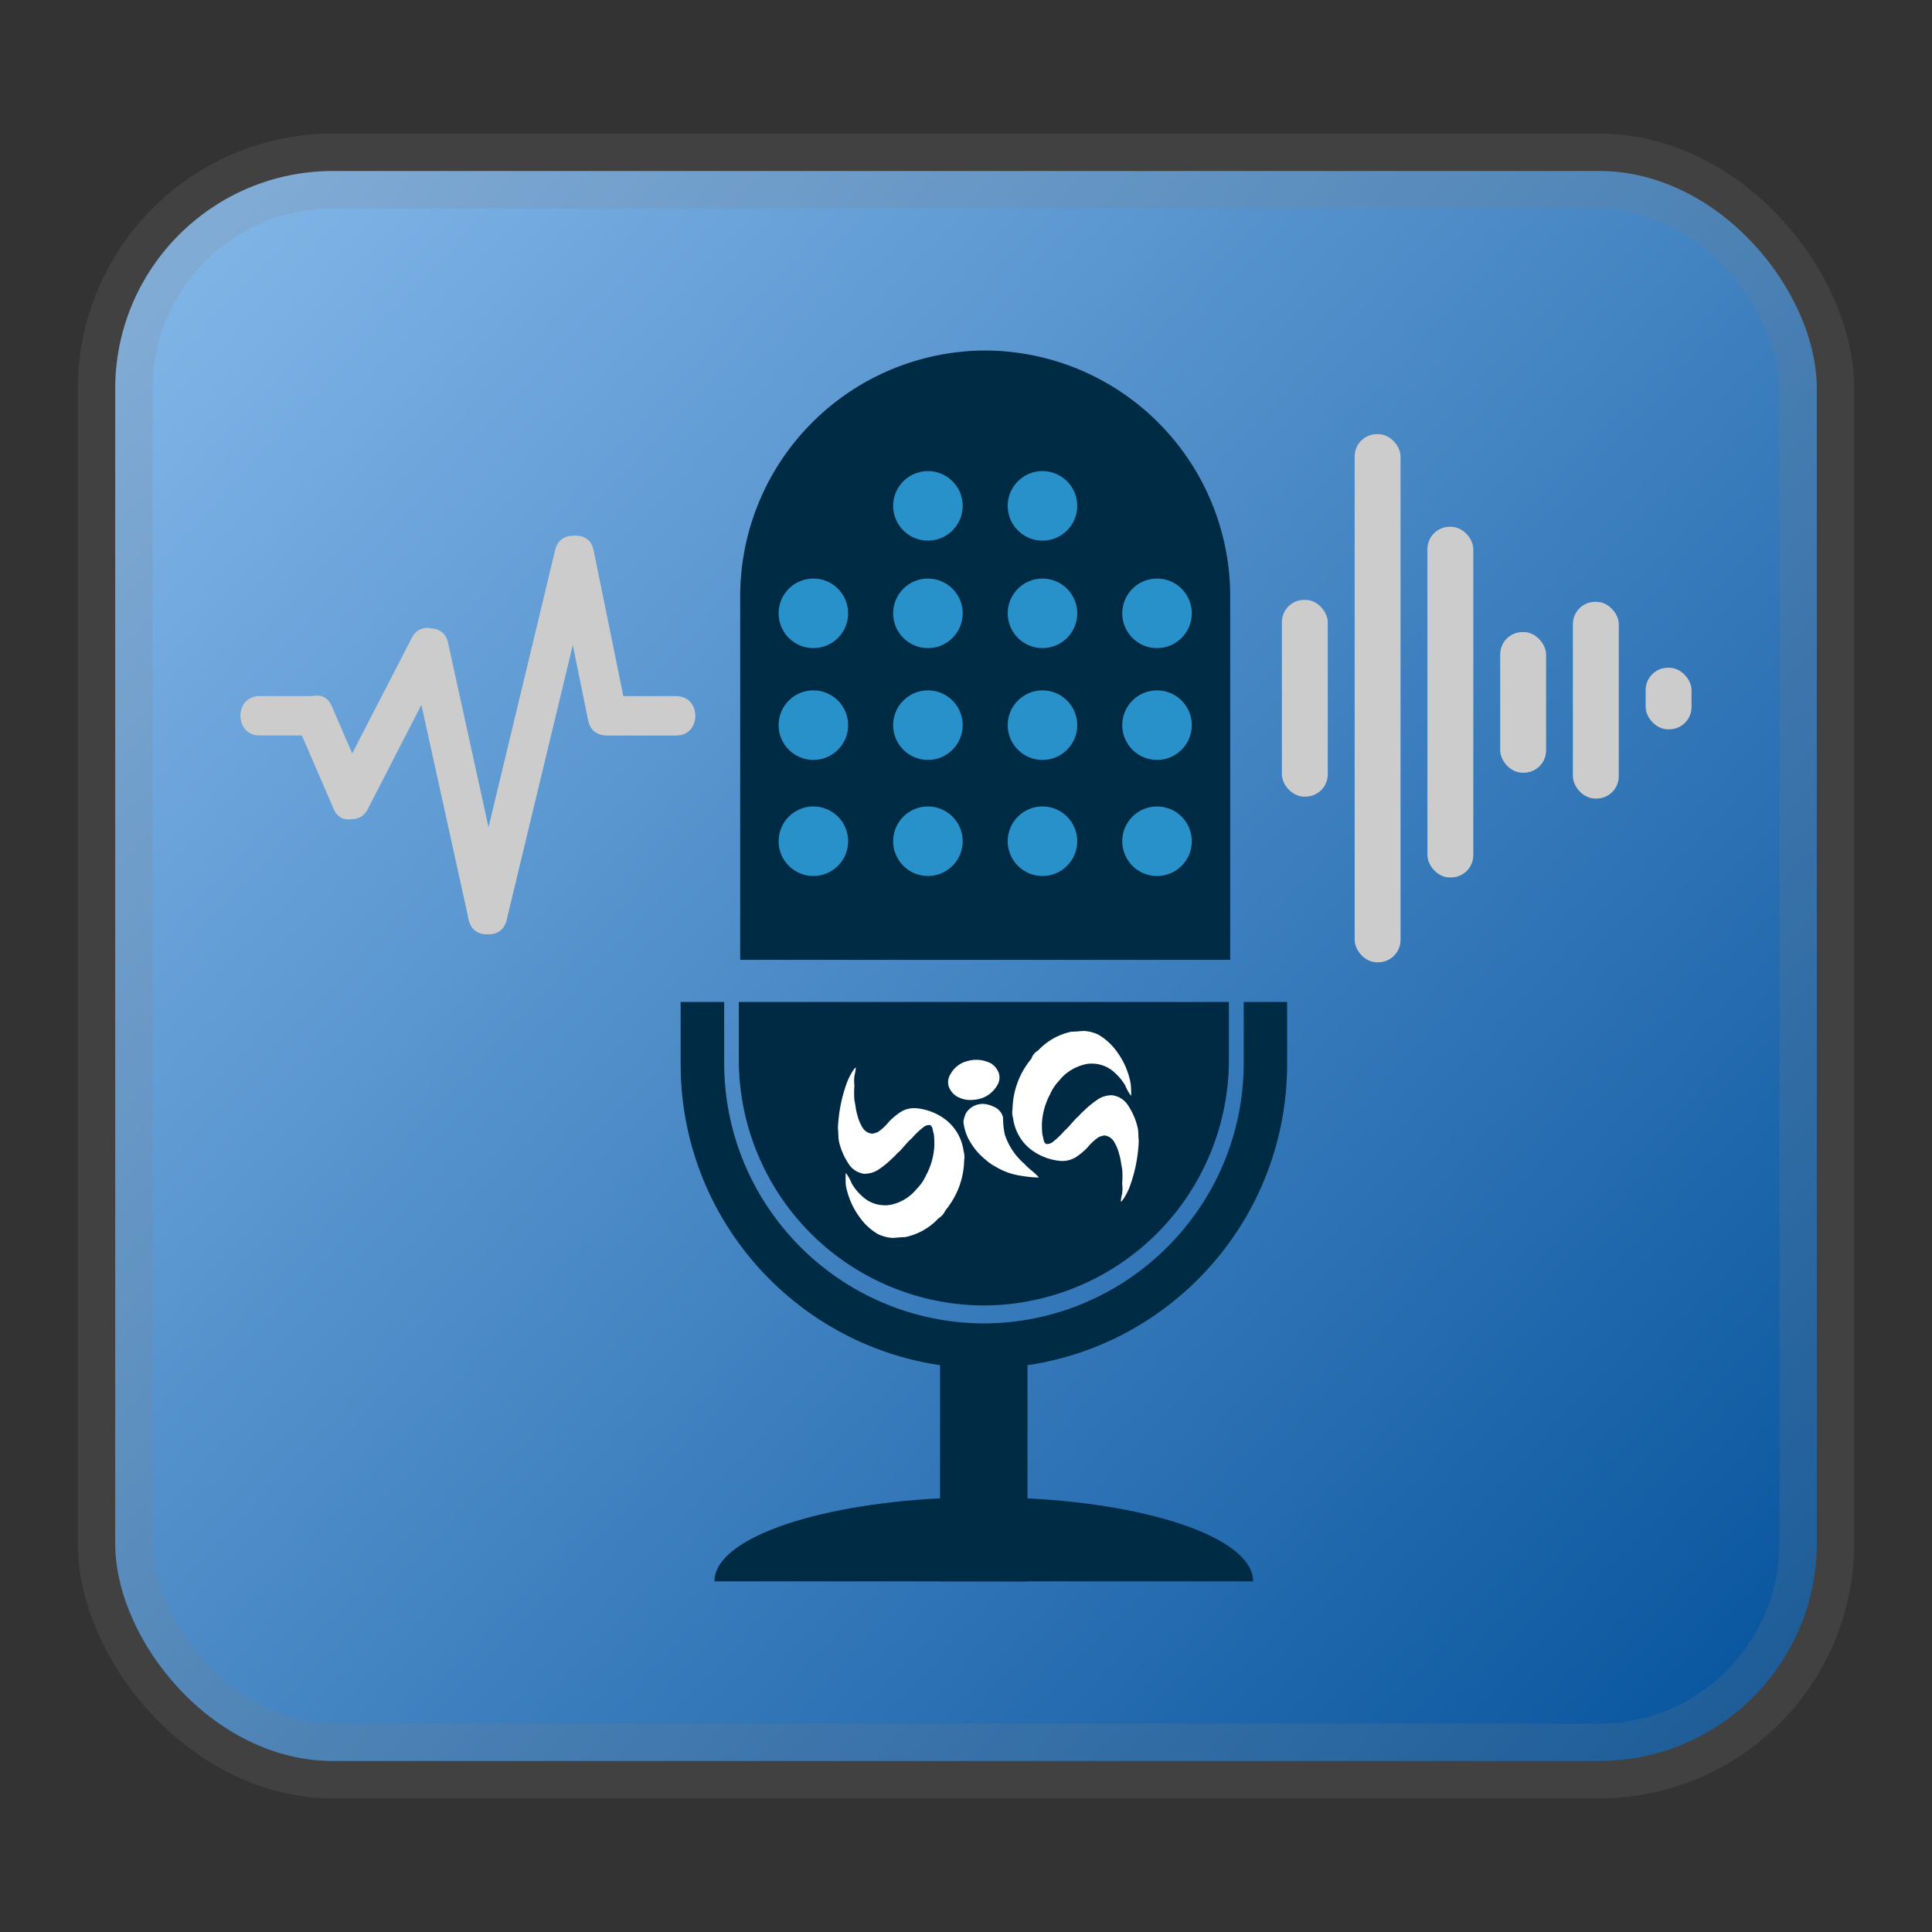 <?xml version="1.0" encoding="UTF-8" standalone="no"?>
<svg
   width="24"
   height="24"
   viewBox="0 0 24 24"
   fill="none"
   version="1.1"
   id="svg9167"
   xml:space="preserve"
   xmlns="http://www.w3.org/2000/svg"
   xmlns:svg="http://www.w3.org/2000/svg"><rect x="0" y="0" width="24" height="24" fill="#333333" stroke="none"/><defs
   id="defs9165"><linearGradient
     id="paint0_linear_14_150"
     x1="12"
     y1="0"
     x2="12"
     y2="12"
     gradientUnits="userSpaceOnUse"><stop
       stop-color="#00A4DC"
       id="stop9160"
       offset="0"
       style="stop-color:#2991c9;stop-opacity:1;" /><stop
       stop-color="#00A4DC"
       id="stop10414"
       offset="0.318"
       style="stop-color:#006699;stop-opacity:1;" /><stop
       offset="0.5"
       stop-color="#006699"
       id="stop9162"
       style="stop-color:#36464e;stop-opacity:1;" /></linearGradient><style
     id="style16516">.cls-1{fill:#002a44;}.cls-2{fill:none;stroke:#2991c9;stroke-miterlimit:10;stroke-width:5px;}.cls-3{fill:#2991c9;}.cls-4{fill:#fff;}</style><radialGradient
     fx="0"
     fy="0"
     cx="0"
     cy="0"
     r="1"
     gradientUnits="userSpaceOnUse"
     gradientTransform="matrix(0,16.5,-16.5,0,9,0.75)"
     spreadMethod="pad"
     id="radialGradient1006"><stop
       style="stop-opacity:1;stop-color:#8fc8ff"
       offset="0"
       id="stop1002" /><stop
       style="stop-opacity:1;stop-color:#0056a8"
       offset="1"
       id="stop1004" /></radialGradient></defs><rect
   x="1.431"
   y="2.124"
   width="21.138"
   height="19.752"
   rx="2.706"
   fill="url(#a)"
   opacity=".9"
   stroke="#808080"
   stroke-opacity=".2"
   vector-effect="non-scaling-stroke"
   style="-inkscape-stroke:hairline;fill:url(#a);stroke-width:0.929"
   id="rect2" /><g
   id="g28316"
   transform="translate(0,0.195)"><g
     id="g5"><path
       id="path16524"
       style="fill:#002b44;fill-opacity:1;stroke:none"
       class="cls-2"
       d="m 8.455,12.252 v 0.785 c 0.006,1.893 1.402,3.458 3.223,3.727 v 1.654 C 10.089,18.499 8.875,18.929 8.875,19.449 h 2.803 v 0.002 h 1.086 v -0.002 h 2.803 c 0,-0.52 -1.214,-0.95 -2.803,-1.031 v -1.654 c 1.82,-0.268 3.218,-1.833 3.225,-3.727 v -0.785 h -0.539 v 0.766 c -0.006,1.78 -1.449,3.221 -3.229,3.227 -1.779,-0.007 -3.219,-1.447 -3.225,-3.227 v -0.766 z" /><path
       class="cls-1"
       d="m 9.178,12.252 v 0.726 a 3.054,3.054 0 0 0 3.044,3.044 v 0 a 3.054,3.054 0 0 0 3.044,-3.044 v -0.726 z"
       id="path16520"
       style="stroke-width:0.102" /><path
       class="cls-1"
       d="M 15.282,11.729 V 7.202 A 3.054,3.054 0 0 0 12.239,4.159 v 0 A 3.054,3.054 0 0 0 9.195,7.202 v 4.527 z"
       id="path16522"
       style="fill:#002b44;fill-opacity:1;stroke-width:0.102" /></g><g
     id="g4"><circle
       class="cls-3"
       cx="10.104"
       cy="7.424"
       r="0.432"
       id="circle16526"
       style="stroke-width:0.102" /><circle
       class="cls-3"
       cx="11.527"
       cy="7.424"
       r="0.432"
       id="circle16528"
       style="stroke-width:0.102" /><circle
       class="cls-3"
       cx="12.95"
       cy="7.424"
       r="0.432"
       id="circle16530"
       style="stroke-width:0.102" /><circle
       class="cls-3"
       cx="11.527"
       cy="6.089"
       r="0.432"
       id="circle16532"
       style="stroke-width:0.102" /><circle
       class="cls-3"
       cx="12.95"
       cy="6.089"
       r="0.432"
       id="circle16534"
       style="stroke-width:0.102" /><circle
       class="cls-3"
       cx="14.373"
       cy="7.424"
       r="0.432"
       id="circle16536"
       style="stroke-width:0.102" /><circle
       class="cls-3"
       cx="10.104"
       cy="8.813"
       r="0.432"
       id="circle16538"
       style="stroke-width:0.102" /><circle
       class="cls-3"
       cx="11.527"
       cy="8.813"
       r="0.432"
       id="circle16540"
       style="stroke-width:0.102" /><circle
       class="cls-3"
       cx="12.95"
       cy="8.813"
       r="0.432"
       id="circle16542"
       style="stroke-width:0.102" /><circle
       class="cls-3"
       cx="14.373"
       cy="8.813"
       r="0.432"
       id="circle16544"
       style="stroke-width:0.102" /><circle
       class="cls-3"
       cx="10.104"
       cy="10.255"
       r="0.432"
       id="circle16546"
       style="stroke-width:0.102" /><circle
       class="cls-3"
       cx="11.527"
       cy="10.255"
       r="0.432"
       id="circle16548"
       style="stroke-width:0.102" /><circle
       class="cls-3"
       cx="12.95"
       cy="10.255"
       r="0.432"
       id="circle16550"
       style="stroke-width:0.102" /><circle
       class="cls-3"
       cx="14.373"
       cy="10.255"
       r="0.432"
       id="circle16552"
       style="stroke-width:0.102" /></g><g
     id="g3"><path
       id="path6"
       class="cls-4"
       d="m 12.894,12.856 a 0.789,0.789 0 0 1 0.416,-0.235 c 0.053,0 0.102,-0.007 0.158,-0.009 a 0.479,0.479 0 0 1 0.176,0.046 0.722,0.722 0 0 1 0.225,0.204 0.948,0.948 0 0 1 0.177,0.407 1.051,1.051 0 0 1 0.005,0.15 0.582,0.582 0 0 1 -0.074,-0.132 0.684,0.684 0 0 0 -0.129,-0.156 0.407,0.407 0 0 0 -0.273,-0.113 0.34,0.34 0 0 0 -0.116,0.014 0.577,0.577 0 0 0 -0.277,0.167 c -0.023,0.03 -0.05,0.056 -0.072,0.086 -0.022,0.03 -0.048,0.072 -0.065,0.112 a 0.863,0.863 0 0 0 -0.102,0.367 c 0,0.051 0,0.102 0.009,0.15 0.014,0.035 0.007,0.08 0.044,0.102 a 0.12,0.12 0 0 0 0.072,-0.018 0.954,0.954 0 0 0 0.155,-0.146 c 0.058,-0.049 0.102,-0.112 0.156,-0.165 0.031,-0.023 0.05,-0.056 0.081,-0.079 a 1.149,1.149 0 0 1 0.186,-0.151 0.305,0.305 0 0 1 0.172,-0.046 0.274,0.274 0 0 1 0.184,0.109 0.845,0.845 0 0 1 0.13,0.291 c 0.012,0.053 0.007,0.108 0.014,0.164 a 1.855,1.855 0 0 1 -0.102,0.543 0.786,0.786 0 0 1 -0.084,0.174 c -0.012,0.015 -0.019,0.035 -0.038,0.039 a 0.884,0.884 0 0 1 0.018,-0.102 0.467,0.467 0 0 0 0,-0.119 1.12,1.12 0 0 0 0,-0.184 c -0.014,-0.06 -0.017,-0.125 -0.038,-0.185 a 0.497,0.497 0 0 0 -0.048,-0.126 0.204,0.204 0 0 0 -0.049,-0.068 0.161,0.161 0 0 0 -0.087,-0.037 0.33,0.33 0 0 0 -0.07,0.021 0.658,0.658 0 0 0 -0.14,0.13 0.814,0.814 0 0 1 -0.119,0.102 0.318,0.318 0 0 1 -0.22,0.063 0.713,0.713 0 0 1 -0.305,-0.102 0.628,0.628 0 0 1 -0.119,-0.094 0.595,0.595 0 0 1 -0.16,-0.334 0.268,0.268 0 0 1 -0.007,-0.117 1.018,1.018 0 0 1 0.114,-0.443 1.12,1.12 0 0 1 0.121,-0.181 0.175,0.175 0 0 1 0.079,-0.098 z"
       style="stroke-width:0.102" /><path
       id="path3742"
       class="cls-4"
       d="m 11.659,14.939 a 0.781,0.781 0 0 1 -0.416,0.234 c -0.053,0 -0.102,0.008 -0.158,0.01 a 0.501,0.501 0 0 1 -0.176,-0.046 0.725,0.725 0 0 1 -0.225,-0.204 0.953,0.953 0 0 1 -0.177,-0.407 1.06,1.06 0 0 1 0,-0.151 0.572,0.572 0 0 1 0.074,0.133 0.655,0.655 0 0 0 0.128,0.156 0.407,0.407 0 0 0 0.274,0.113 0.366,0.366 0 0 0 0.116,-0.014 0.564,0.564 0 0 0 0.268,-0.165 c 0.024,-0.029 0.051,-0.055 0.073,-0.084 0.022,-0.03 0.048,-0.072 0.065,-0.111 a 0.871,0.871 0 0 0 0.102,-0.369 c 0,-0.051 0,-0.102 -0.009,-0.151 -0.014,-0.034 -0.007,-0.079 -0.044,-0.102 a 0.118,0.118 0 0 0 -0.072,0.018 0.954,0.954 0 0 0 -0.155,0.146 c -0.059,0.049 -0.102,0.112 -0.156,0.165 -0.032,0.024 -0.051,0.056 -0.082,0.079 a 1.1,1.1 0 0 1 -0.185,0.151 0.317,0.317 0 0 1 -0.172,0.046 0.272,0.272 0 0 1 -0.179,-0.107 0.848,0.848 0 0 1 -0.13,-0.29 c -0.012,-0.054 -0.007,-0.11 -0.014,-0.165 a 1.855,1.855 0 0 1 0.102,-0.543 0.786,0.786 0 0 1 0.084,-0.174 c 0.012,-0.014 0.018,-0.034 0.037,-0.039 a 0.85,0.85 0 0 1 -0.018,0.102 0.467,0.467 0 0 0 0,0.119 1.12,1.12 0 0 0 0,0.184 c 0.014,0.06 0.017,0.125 0.037,0.185 a 0.497,0.497 0 0 0 0.048,0.126 0.204,0.204 0 0 0 0.049,0.068 0.16,0.16 0 0 0 0.087,0.036 0.305,0.305 0 0 0 0.071,-0.021 0.653,0.653 0 0 0 0.139,-0.13 0.885,0.885 0 0 1 0.119,-0.102 0.318,0.318 0 0 1 0.22,-0.063 0.713,0.713 0 0 1 0.305,0.102 0.595,0.595 0 0 1 0.119,0.095 0.587,0.587 0 0 1 0.162,0.335 0.264,0.264 0 0 1 0.007,0.116 1.001,1.001 0 0 1 -0.114,0.443 1.19,1.19 0 0 1 -0.12,0.181 0.224,0.224 0 0 1 -0.082,0.094 z"
       style="stroke-width:0.102" /><path
       id="path10"
       class="cls-4"
       d="m 11.989,12.995 a 0.399,0.399 0 0 1 0.329,0.024 0.258,0.258 0 0 1 0.084,0.102 0.177,0.177 0 0 1 -0.009,0.157 0.358,0.358 0 0 1 -0.298,0.189 0.325,0.325 0 0 1 -0.167,-0.022 0.237,0.237 0 0 1 -0.144,-0.148 0.186,0.186 0 0 1 0.024,-0.15 0.336,0.336 0 0 1 0.18,-0.153 z"
       style="stroke-width:0.102" /><path
       id="path12"
       class="cls-4"
       d="m 11.998,13.636 a 0.246,0.246 0 0 1 0.216,-0.118 0.329,0.329 0 0 1 0.128,0.034 0.194,0.194 0 0 1 0.118,0.133 1.079,1.079 0 0 0 0.022,0.213 0.814,0.814 0 0 0 0.244,0.365 c 0.053,0.063 0.125,0.102 0.179,0.17 a 1.629,1.629 0 0 1 -0.244,-0.026 0.814,0.814 0 0 1 -0.281,-0.102 0.628,0.628 0 0 1 -0.138,-0.095 0.792,0.792 0 0 1 -0.172,-0.191 0.611,0.611 0 0 1 -0.102,-0.279 0.358,0.358 0 0 1 0.03,-0.104 z"
       style="stroke-width:0.102" /></g><g
     id="g2"><rect
       class="cls-3"
       x="16.828"
       y="5.198"
       width="0.57"
       height="6.561"
       rx="0.277"
       id="rect16562"
       style="fill:#cccccc;fill-opacity:1;stroke-width:0.102" /><rect
       class="cls-3"
       x="17.732"
       y="6.349"
       width="0.57"
       height="4.356"
       rx="0.277"
       id="rect16564"
       style="fill:#cccccc;fill-opacity:1;stroke-width:0.102" /><rect
       class="cls-3"
       x="18.636"
       y="7.657"
       width="0.57"
       height="1.747"
       rx="0.277"
       id="rect16566"
       style="fill:#cccccc;fill-opacity:1;stroke-width:0.102" /><rect
       class="cls-3"
       x="19.539"
       y="7.281"
       width="0.57"
       height="2.444"
       rx="0.277"
       id="rect16568"
       style="fill:#cccccc;fill-opacity:1;stroke-width:0.102" /><rect
       class="cls-3"
       x="20.443"
       y="8.1"
       width="0.57"
       height="0.765"
       rx="0.277"
       id="rect16570"
       style="fill:#cccccc;fill-opacity:1;stroke-width:0.102" /><rect
       class="cls-3"
       x="15.924"
       y="7.257"
       width="0.57"
       height="2.444"
       rx="0.277"
       id="rect16572"
       style="fill:#cccccc;fill-opacity:1;stroke-width:0.102" /></g><g
     id="g1"><path
       class="cls-3"
       d="m 3.223,8.941 h 0.686 c 0.314,0 0.315,-0.489 0,-0.489 h -0.686 c -0.315,0 -0.315,0.489 0,0.489 z"
       id="path16574"
       style="fill:#cccccc;fill-opacity:1;stroke-width:0.102" /><path
       class="cls-3"
       d="M 4.568,9.609 4.12,8.574 C 3.996,8.286 3.574,8.534 3.698,8.82 L 4.146,9.857 C 4.27,10.144 4.691,9.895 4.568,9.609 Z"
       id="path16576"
       style="fill:#cccccc;fill-opacity:1;stroke-width:0.102" /><path
       class="cls-3"
       d="M 5.116,7.728 4.146,9.609 C 4.002,9.889 4.423,10.137 4.568,9.857 L 5.537,7.974 C 5.682,7.695 5.26,7.448 5.116,7.728 Z"
       id="path16578"
       style="fill:#cccccc;fill-opacity:1;stroke-width:0.102" /><path
       class="cls-3"
       d="M 6.294,11.107 5.565,7.786 C 5.496,7.481 5.025,7.609 5.093,7.916 l 0.731,3.32 c 0.068,0.305 0.539,0.177 0.471,-0.129 z"
       id="path16580"
       style="fill:#cccccc;fill-opacity:1;stroke-width:0.102" /><path
       class="cls-3"
       d="m 6.897,6.635 -1.075,4.472 c -0.073,0.305 0.398,0.436 0.471,0.129 L 7.369,6.765 C 7.442,6.46 6.97,6.329 6.897,6.635 Z"
       id="path16582"
       style="fill:#cccccc;fill-opacity:1;stroke-width:0.102" /><path
       class="cls-3"
       d="M 7.78,8.632 7.373,6.635 C 7.308,6.329 6.837,6.458 6.901,6.765 L 7.308,8.762 C 7.373,9.068 7.843,8.939 7.78,8.632 Z"
       id="path16584"
       style="fill:#cccccc;fill-opacity:1;stroke-width:0.102" /><path
       class="cls-3"
       d="M 8.401,8.453 H 7.545 c -0.315,0 -0.316,0.489 0,0.489 h 0.856 c 0.315,0 0.316,-0.489 0,-0.489 z"
       id="path16586"
       style="fill:#cccccc;fill-opacity:1;stroke-width:0.102" /></g></g>
  
   <defs
   id="defs2">
  <linearGradient
   id="a"
   x1="123.3"
   x2="8.261"
   y1="120.17"
   y2="13.466"
   gradientTransform="matrix(.183 0 0 .183 -.167 -.167)"
   gradientUnits="userSpaceOnUse">
   <stop
   style="stop-color:#0056a8;stop-opacity:1;"
   offset="0"
   id="stop1" />
   <stop
   style="stop-color:#8fc8ff;stop-opacity:1;"
   offset="1"
   id="stop2" />
  </linearGradient>
 </defs>
 
  </svg>
